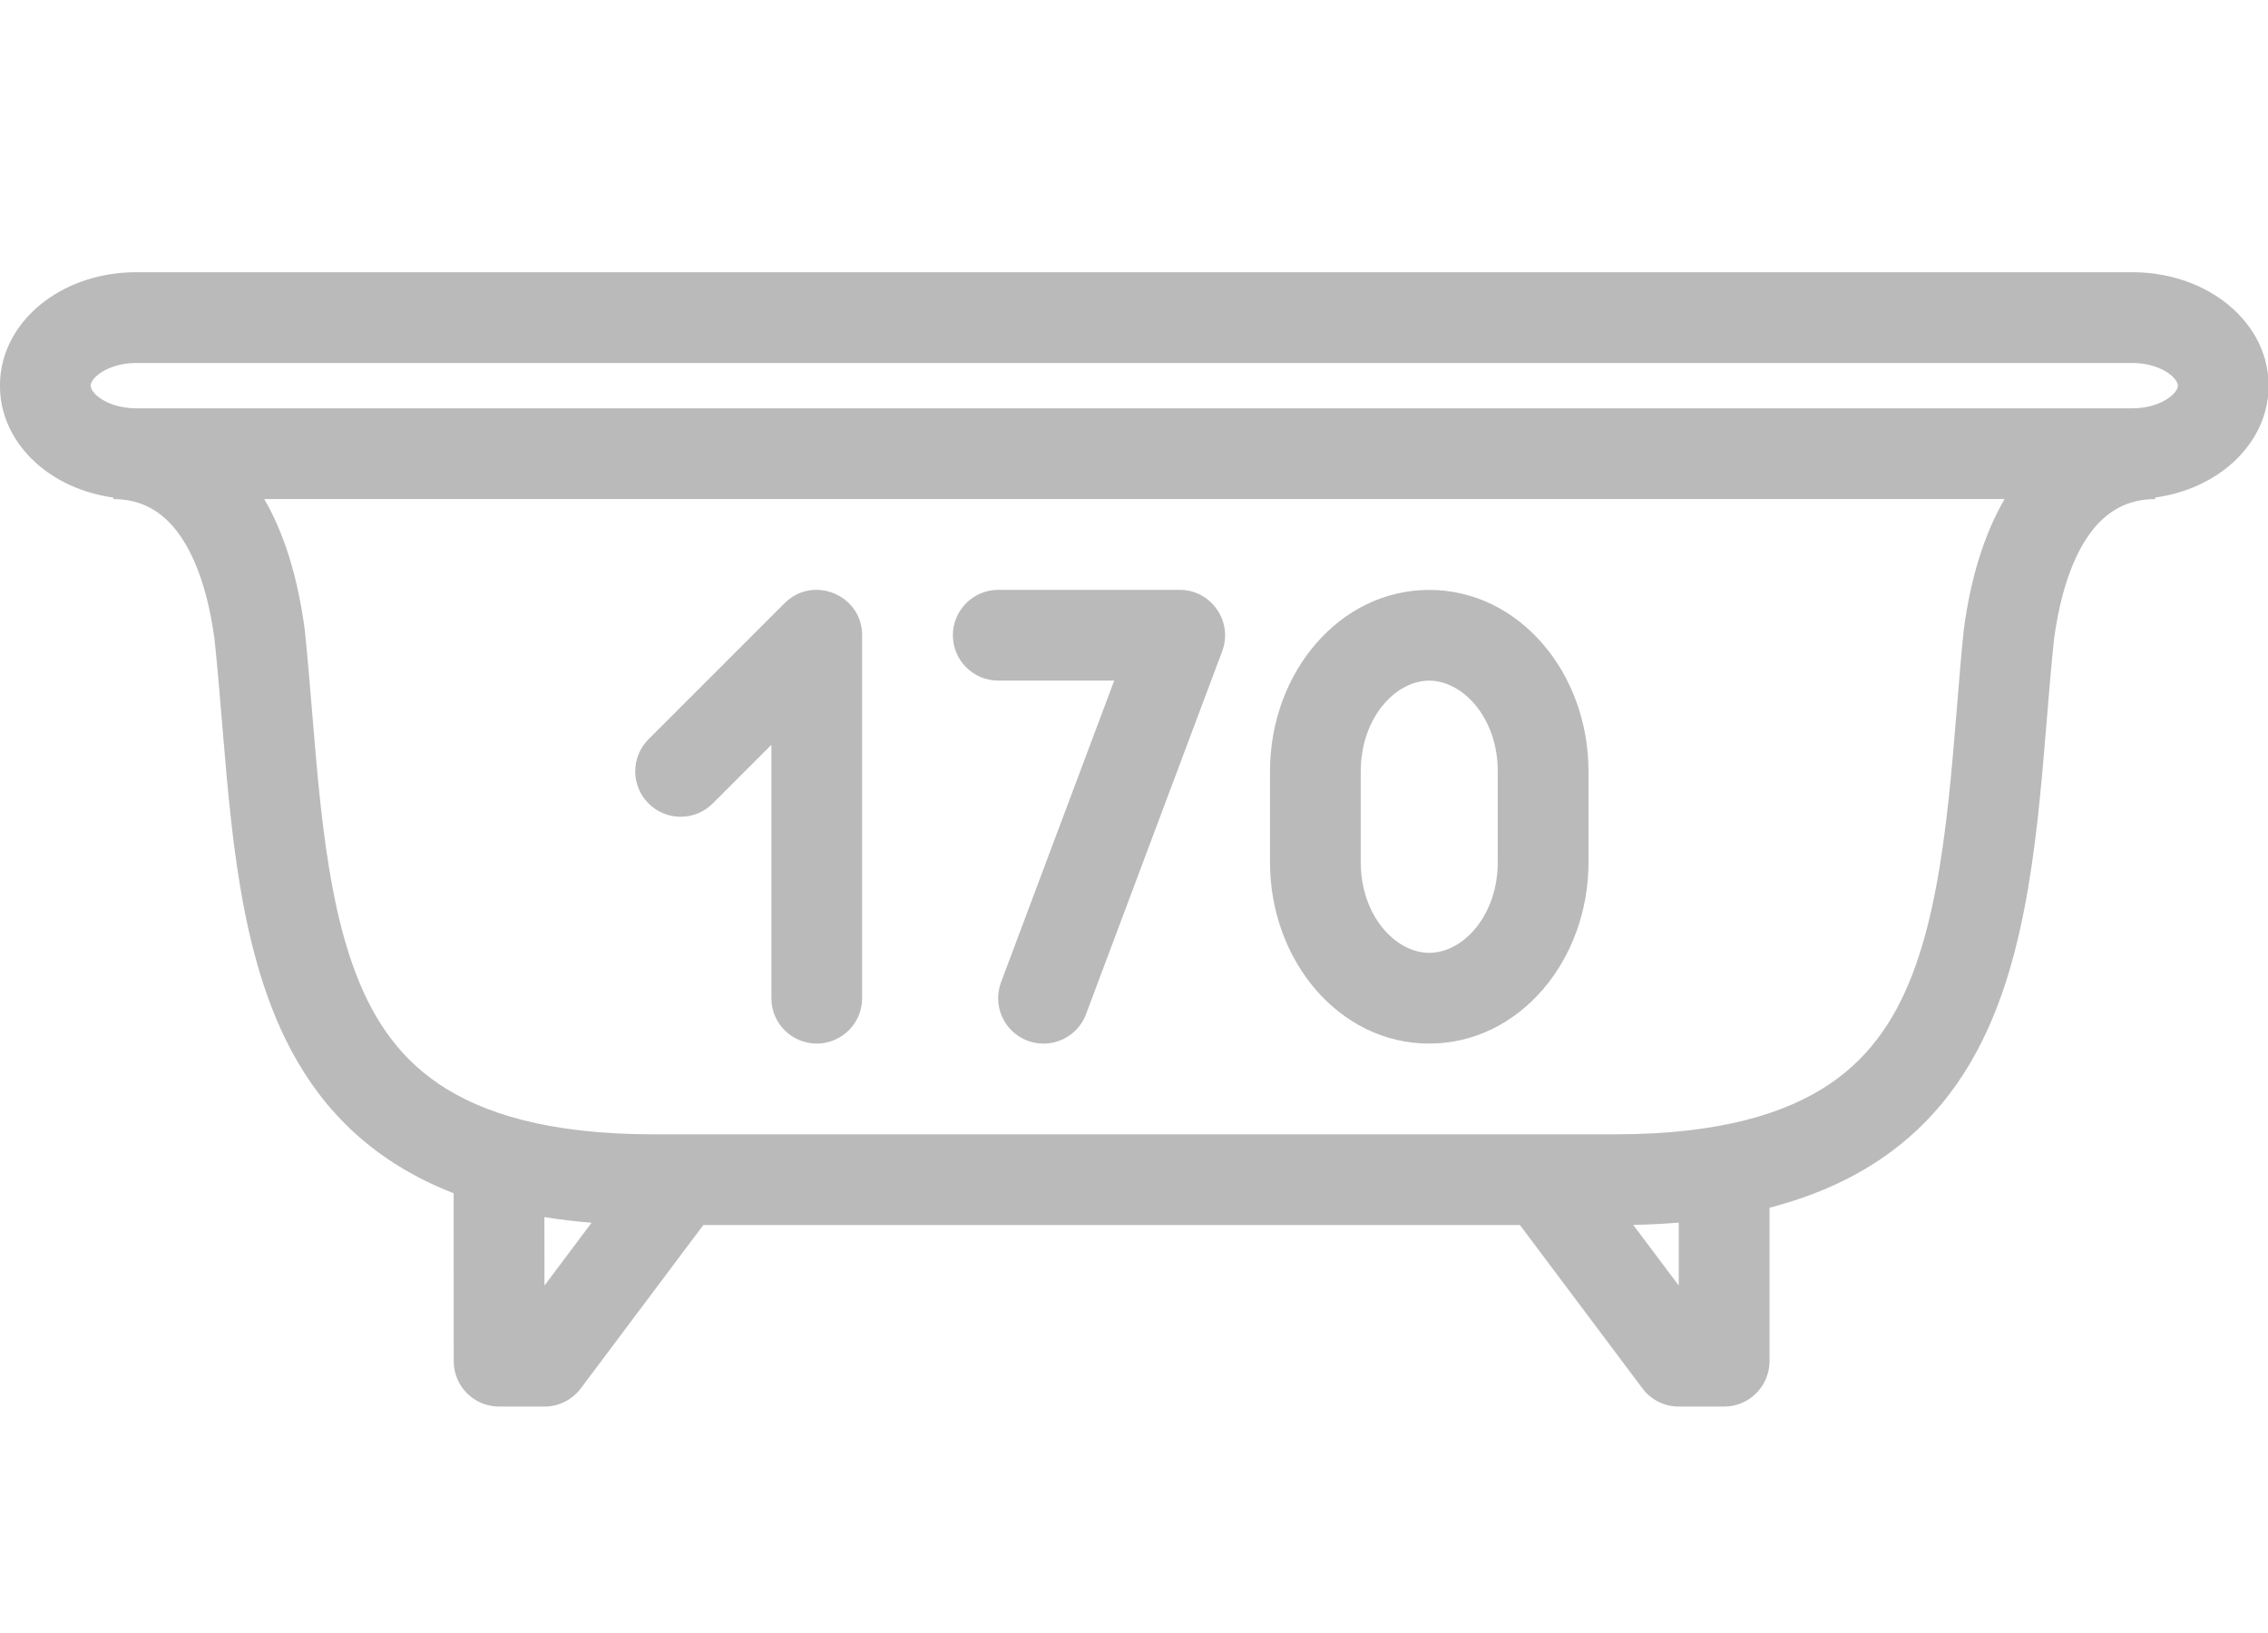 <?xml version="1.0" standalone="no"?>
<!DOCTYPE svg PUBLIC "-//W3C//DTD SVG 1.1//EN" "http://www.w3.org/Graphics/SVG/1.1/DTD/svg11.dtd">
<!--Generator: Xara Designer (www.xara.com), SVG filter version: 4.0.0.1-->
<svg stroke-width="0.501" stroke-linejoin="bevel" fill-rule="evenodd" xmlns:xlink="http://www.w3.org/1999/xlink" xmlns="http://www.w3.org/2000/svg" version="1.1" overflow="visible" width="37.49pt" height="27pt" viewBox="0 0 37.49 27">
 <defs>
  <marker id="DefaultArrow2" markerUnits="strokeWidth" viewBox="0 0 1 1" markerWidth="1" markerHeight="1" overflow="visible" orient="auto">
   <!-- REF_ARROW_STRAIGHT (-2) -->
   <g transform="scale(0.009)">
    <!-- 1/108 -->
    <path d="M -9 54 L -9 -54 L 117 0 z"/>
   </g>
  </marker>
  <marker id="DefaultArrow3" markerUnits="strokeWidth" viewBox="0 0 1 1" markerWidth="1" markerHeight="1" overflow="visible" orient="auto">
   <!-- REF_ARROW_ANGLED -->
   <g transform="scale(0.009)">
    <path d="M -27 54 L -9 0 L -27 -54 L 135 0 z"/>
   </g>
  </marker>
  <marker id="DefaultArrow4" markerUnits="strokeWidth" viewBox="0 0 1 1" markerWidth="1" markerHeight="1" overflow="visible" orient="auto">
   <!-- REF_ARROW_ROUNDED -->
   <g transform="scale(0.009)">
    <path d="M -9,0 L -9,-45 C -9,-51.708 2.808,-56.580 9,-54 L 117,-9 C 120.916,-7.369 126.000,-4.242 126,0 C 126,4.242 120.916,7.369 117,9 L 9,54 C 2.808,56.580 -9,51.708 -9,45 z"/>
   </g>
  </marker>
  <marker id="DefaultArrow5" markerUnits="strokeWidth" viewBox="0 0 1 1" markerWidth="1" markerHeight="1" overflow="visible" orient="auto">
   <!-- REF_ARROW_SPOT -->
   <g transform="scale(0.009)">
    <path d="M -54, 0 C -54,29.807 -29.807,54 0,54 C 29.807,54 54,29.807 54,0 C 54,-29.807 29.807,-54 0,-54 C -29.807,-54 -54,-29.807 -54,0 z"/>
   </g>
  </marker>
  <marker id="DefaultArrow6" markerUnits="strokeWidth" viewBox="0 0 1 1" markerWidth="1" markerHeight="1" overflow="visible" orient="auto">
   <!-- REF_ARROW_DIAMOND -->
   <g transform="scale(0.009)">
    <path d="M -63,0 L 0,63 L 63,0 L 0,-63 z"/>
   </g>
  </marker>
  <marker id="DefaultArrow7" markerUnits="strokeWidth" viewBox="0 0 1 1" markerWidth="1" markerHeight="1" overflow="visible" orient="auto">
   <!-- REF_ARROW_FEATHER -->
   <g transform="scale(0.009)">
    <path d="M 18,-54 L 108,-54 L 63,0 L 108,54 L 18, 54 L -36,0 z"/>
   </g>
  </marker>
  <marker id="DefaultArrow8" markerUnits="strokeWidth" viewBox="0 0 1 1" markerWidth="1" markerHeight="1" overflow="visible" orient="auto">
   <!-- REF_ARROW_FEATHER2 -->
   <g transform="scale(0.009)">
    <path d="M -36,0 L 18,-54 L 54,-54 L 18,-18 L 27,-18 L 63,-54 L 99,-54 L 63,-18 L 72,-18 L 108,-54 L 144,-54 L 90,0 L 144,54 L 108,54 L 72,18 L 63,18 L 99,54 L 63,54 L 27,18 L 18,18 L 54,54 L 18,54 z"/>
   </g>
  </marker>
  <marker id="DefaultArrow9" markerUnits="strokeWidth" viewBox="0 0 1 1" markerWidth="1" markerHeight="1" overflow="visible" orient="auto">
   <!-- REF_ARROW_HOLLOWDIAMOND -->
   <g transform="scale(0.009)">
    <path d="M 0,45 L -45,0 L 0, -45 L 45, 0 z M 0, 63 L-63, 0 L 0, -63 L 63, 0 z"/>
   </g>
  </marker>
  <filter id="StainedFilter">
   <feBlend mode="multiply" in2="BackgroundImage" in="SourceGraphic" result="blend"/>
   <feComposite in="blend" in2="SourceAlpha" operator="in" result="comp"/>
  </filter>
  <filter id="BleachFilter">
   <feBlend mode="screen" in2="BackgroundImage" in="SourceGraphic" result="blend"/>
   <feComposite in="blend" in2="SourceAlpha" operator="in" result="comp"/>
  </filter>
  <filter id="InvertTransparencyBitmapFilter">
   <feComponentTransfer>
    <feFuncR type="gamma" amplitude="1.055" exponent=".417" offset="-0.055"/>
    <feFuncG type="gamma" amplitude="1.055" exponent=".417" offset="-0.055"/>
    <feFuncB type="gamma" amplitude="1.055" exponent=".417" offset="-0.055"/>
   </feComponentTransfer>
   <feComponentTransfer>
    <feFuncR type="linear" slope="-1" intercept="1"/>
    <feFuncG type="linear" slope="-1" intercept="1"/>
    <feFuncB type="linear" slope="-1" intercept="1"/>
    <feFuncA type="linear" slope="1" intercept="0"/>
   </feComponentTransfer>
   <feComponentTransfer>
    <feFuncR type="gamma" amplitude="1" exponent="2.4" offset="0"/>
    <feFuncG type="gamma" amplitude="1" exponent="2.4" offset="0"/>
    <feFuncB type="gamma" amplitude="1" exponent="2.4" offset="0"/>
   </feComponentTransfer>
  </filter>
 </defs>
 <g id="Document" fill="none" stroke="black" font-family="Times New Roman" font-size="16" transform="scale(1 -1)">
  <g id="Spread" transform="translate(0 -27)">
   <g id="Layer 1">
    <g id="Group" stroke="none">
     <path d="M -0.002,26.998 L -0.002,-0.001 L 37.5,-0.001 L 37.5,26.998 L -0.002,26.998 Z" stroke-linejoin="round" marker-start="none" marker-end="none"/>
     <path d="M 7.5,4.5 L 7.499,7.276 C 7.094,7.433 6.73,7.624 6.404,7.846 C 5.355,8.559 4.777,9.535 4.42,10.538 C 3.788,12.315 3.755,14.429 3.548,16.419 C 3.406,17.485 3.093,18.061 2.801,18.362 C 2.522,18.649 2.201,18.75 1.875,18.75 L 1.874,18.776 C 1.452,18.834 1.058,18.989 0.738,19.23 C 0.318,19.545 -0.001,20.03 -0.001,20.625 C -0.001,21.222 0.32,21.707 0.738,22.02 C 1.151,22.33 1.687,22.5 2.248,22.5 L 35.251,22.5 C 35.811,22.5 36.347,22.33 36.76,22.02 C 37.18,21.705 37.5,21.22 37.5,20.625 C 37.5,20.028 37.178,19.543 36.76,19.23 C 36.44,18.99 36.046,18.834 35.625,18.776 L 35.625,18.75 C 35.298,18.75 34.977,18.649 34.698,18.362 C 34.406,18.061 34.093,17.485 33.951,16.419 C 33.754,14.525 33.716,12.329 33.079,10.538 C 32.722,9.535 32.144,8.559 31.095,7.846 C 30.578,7.495 29.969,7.223 29.25,7.037 L 29.25,4.5 C 29.25,4.086 28.913,3.75 28.5,3.75 L 27.75,3.75 C 27.513,3.75 27.291,3.861 27.15,4.05 L 25.125,6.75 L 11.625,6.75 L 9.6,4.05 C 9.458,3.861 9.236,3.75 9,3.75 L 8.25,3.75 C 7.836,3.75 7.5,4.086 7.5,4.5 Z M 9,5.75 L 9.779,6.789 C 9.508,6.811 9.248,6.842 8.999,6.882 L 9,5.75 Z M 27.75,5.75 L 27.75,6.791 C 27.508,6.771 27.257,6.758 26.997,6.753 L 27.75,5.75 Z M 30.252,9.087 C 30.96,9.568 31.38,10.237 31.666,11.041 C 32.232,12.634 32.282,14.874 32.462,16.596 C 32.581,17.494 32.818,18.205 33.136,18.751 L 4.368,18.751 C 4.692,18.194 4.918,17.481 5.037,16.596 C 5.23,14.754 5.272,12.618 5.833,11.041 C 6.119,10.237 6.539,9.568 7.247,9.087 C 7.963,8.601 9.058,8.25 10.8,8.25 L 26.7,8.25 C 28.441,8.25 29.536,8.601 30.252,9.087 Z M 16.986,9.797 C 16.598,9.943 16.402,10.375 16.547,10.763 L 18.418,15.75 L 16.501,15.75 C 16.087,15.75 15.751,16.086 15.751,16.5 C 15.751,16.913 16.087,17.25 16.501,17.25 L 19.501,17.25 C 20.023,17.25 20.386,16.726 20.203,16.236 L 17.952,10.236 C 17.806,9.848 17.374,9.652 16.986,9.797 Z M 12.751,10.5 L 12.751,14.689 L 11.781,13.719 C 11.488,13.426 11.013,13.426 10.72,13.719 C 10.427,14.012 10.427,14.487 10.72,14.78 L 12.97,17.03 C 13.441,17.501 14.251,17.166 14.251,16.5 L 14.251,10.5 C 14.251,10.086 13.914,9.75 13.501,9.75 C 13.087,9.75 12.751,10.086 12.751,10.5 Z M 20.993,12.75 L 20.993,14.249 C 20.993,15.881 22.141,17.249 23.625,17.249 C 25.112,17.249 26.258,15.878 26.258,14.249 L 26.258,12.75 C 26.258,11.117 25.109,9.75 23.625,9.75 C 22.138,9.75 20.993,11.12 20.993,12.75 Z M 24.758,12.75 L 24.758,14.249 C 24.758,15.136 24.181,15.749 23.625,15.749 C 23.06,15.749 22.493,15.126 22.493,14.249 L 22.493,12.75 C 22.493,11.862 23.069,11.25 23.625,11.25 C 24.19,11.25 24.758,11.872 24.758,12.75 Z M 35.86,20.43 C 35.983,20.522 36,20.595 36,20.625 C 36,20.653 35.981,20.73 35.86,20.82 C 35.73,20.917 35.517,21 35.251,21 L 2.248,21 C 1.981,21 1.768,20.917 1.638,20.82 C 1.515,20.728 1.499,20.655 1.499,20.625 C 1.499,20.597 1.517,20.52 1.638,20.43 C 1.768,20.333 1.981,20.251 2.248,20.251 L 35.251,20.251 C 35.517,20.251 35.73,20.333 35.86,20.43 Z" stroke-width="0.5" fill="#bababa" fill-rule="evenodd" marker-start="none" marker-end="none" stroke-miterlimit="79.84"/>
    </g>
   </g>
  </g>
 </g>
</svg>

